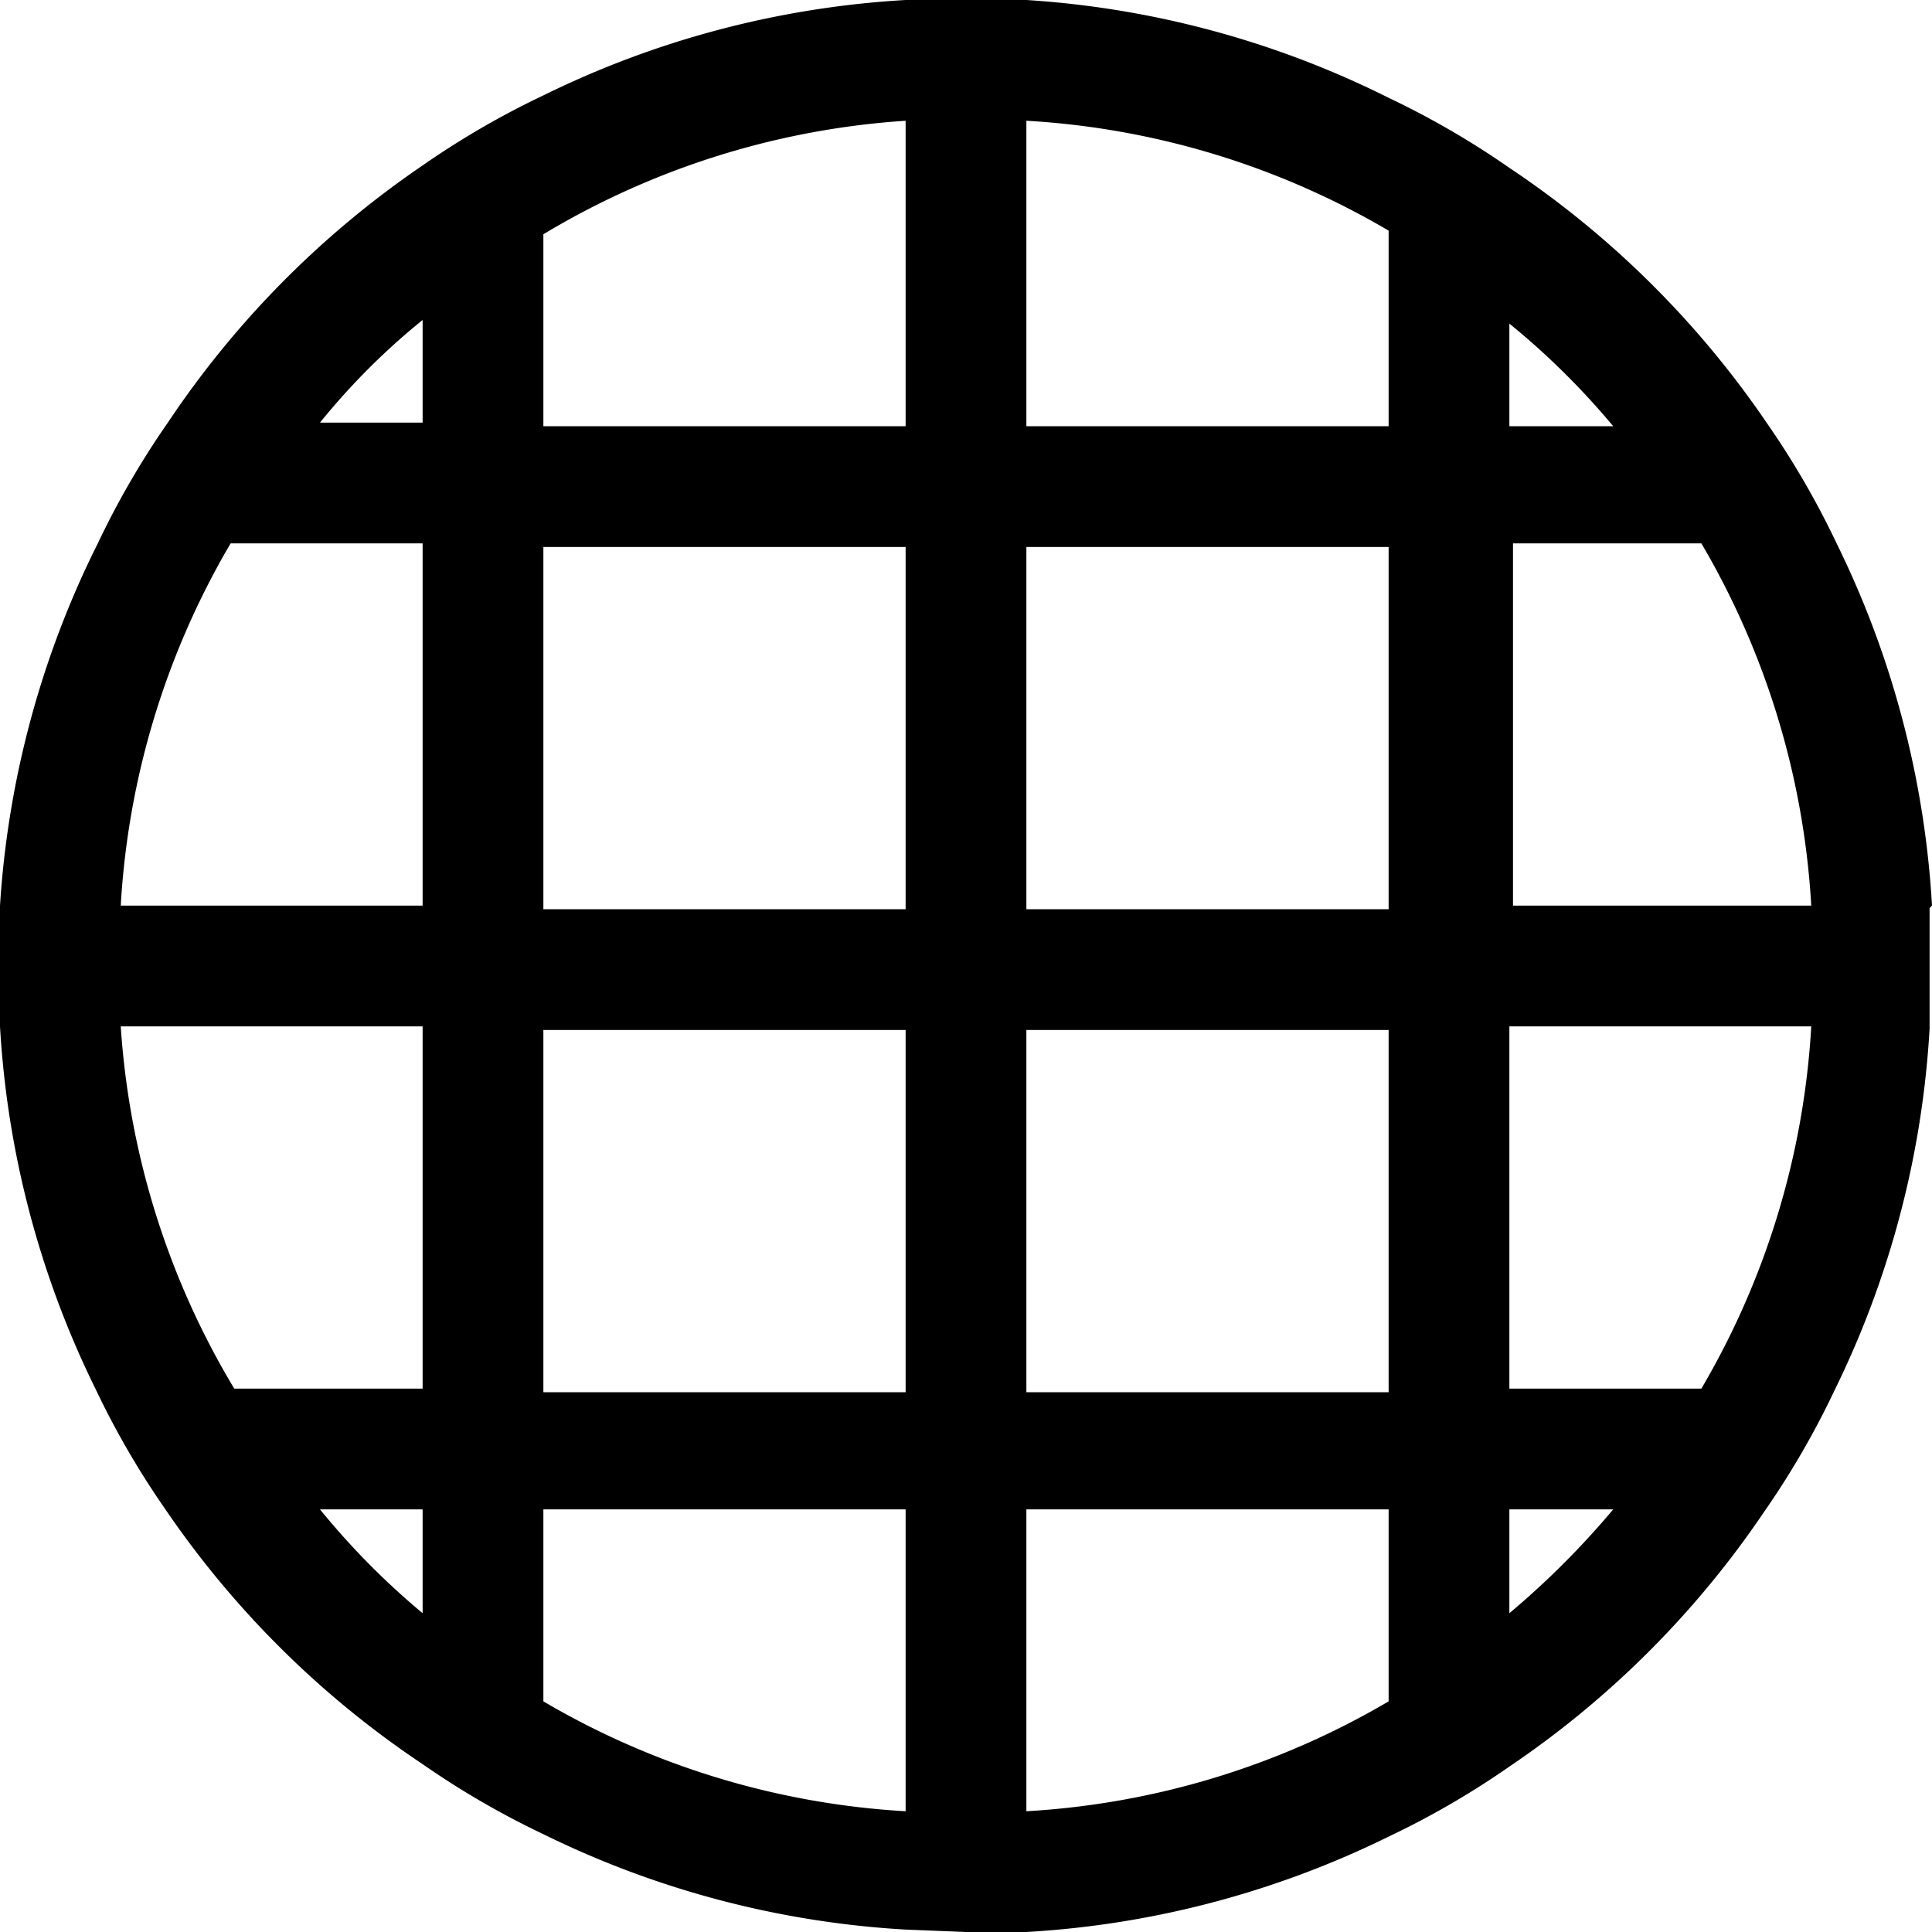 <svg xmlns="http://www.w3.org/2000/svg" xmlns:xlink="http://www.w3.org/1999/xlink" viewBox="0 0 16 16"><defs><style>.cls-1{fill:none;}.cls-2{clip-path:url(#clip-path);}</style><clipPath id="clip-path"><rect class="cls-1" width="16" height="16"/></clipPath></defs><g id="Layer_2" data-name="Layer 2"><g id="Layer_1-2" data-name="Layer 1"><g id="lsi-latticegrid"><g class="cls-2"><g class="cls-2"><path d="M16,7.5a7.8,7.8,0,0,0-.79-3,7,7,0,0,0-.58-1A7.84,7.84,0,0,0,12.5,1.39a7,7,0,0,0-1-.58A7.8,7.8,0,0,0,8.5,0L8,0,7.5,0a7.8,7.8,0,0,0-3,.79,7,7,0,0,0-1,.58A7.84,7.84,0,0,0,1.39,3.5a7,7,0,0,0-.58,1A7.8,7.8,0,0,0,0,7.5c0,.16,0,.33,0,.5s0,.34,0,.5a7.8,7.8,0,0,0,.79,3,7,7,0,0,0,.58,1A7.84,7.84,0,0,0,3.5,14.61a7,7,0,0,0,1,.58,7.8,7.8,0,0,0,3,.79L8,16l.5,0a7.8,7.8,0,0,0,3-.79,7,7,0,0,0,1-.58,7.84,7.84,0,0,0,2.11-2.11,7,7,0,0,0,.58-1,7.8,7.8,0,0,0,.79-3c0-.16,0-.33,0-.5s0-.34,0-.5M3.5,13.36a6.28,6.28,0,0,1-.85-.86H3.5Zm0-1.86H1.94A6.67,6.67,0,0,1,1,8.5H3.5Zm0-4H1a6.67,6.67,0,0,1,.91-3H3.5Zm0-4H2.65a5.69,5.69,0,0,1,.85-.85ZM7.5,15a6.67,6.67,0,0,1-3-.91V12.5h3Zm0-3.47h-3v-3h3Zm0-4h-3v-3h3Zm0-4h-3V1.94A6.67,6.67,0,0,1,7.5,1Zm4,10.56a6.67,6.67,0,0,1-3,.91V12.5h3Zm0-2.56h-3v-3h3Zm0-4h-3v-3h3Zm0-4h-3V1a6.67,6.67,0,0,1,3,.91Zm1-.85a6.28,6.28,0,0,1,.86.85H12.5Zm0,10.71V12.5h.86a7,7,0,0,1-.86.86m1.56-1.86H12.5v-3H15a6.67,6.67,0,0,1-.91,3m-1.56-4v-3h1.56a6.67,6.67,0,0,1,.91,3Z"/></g></g></g></g></g></svg>
